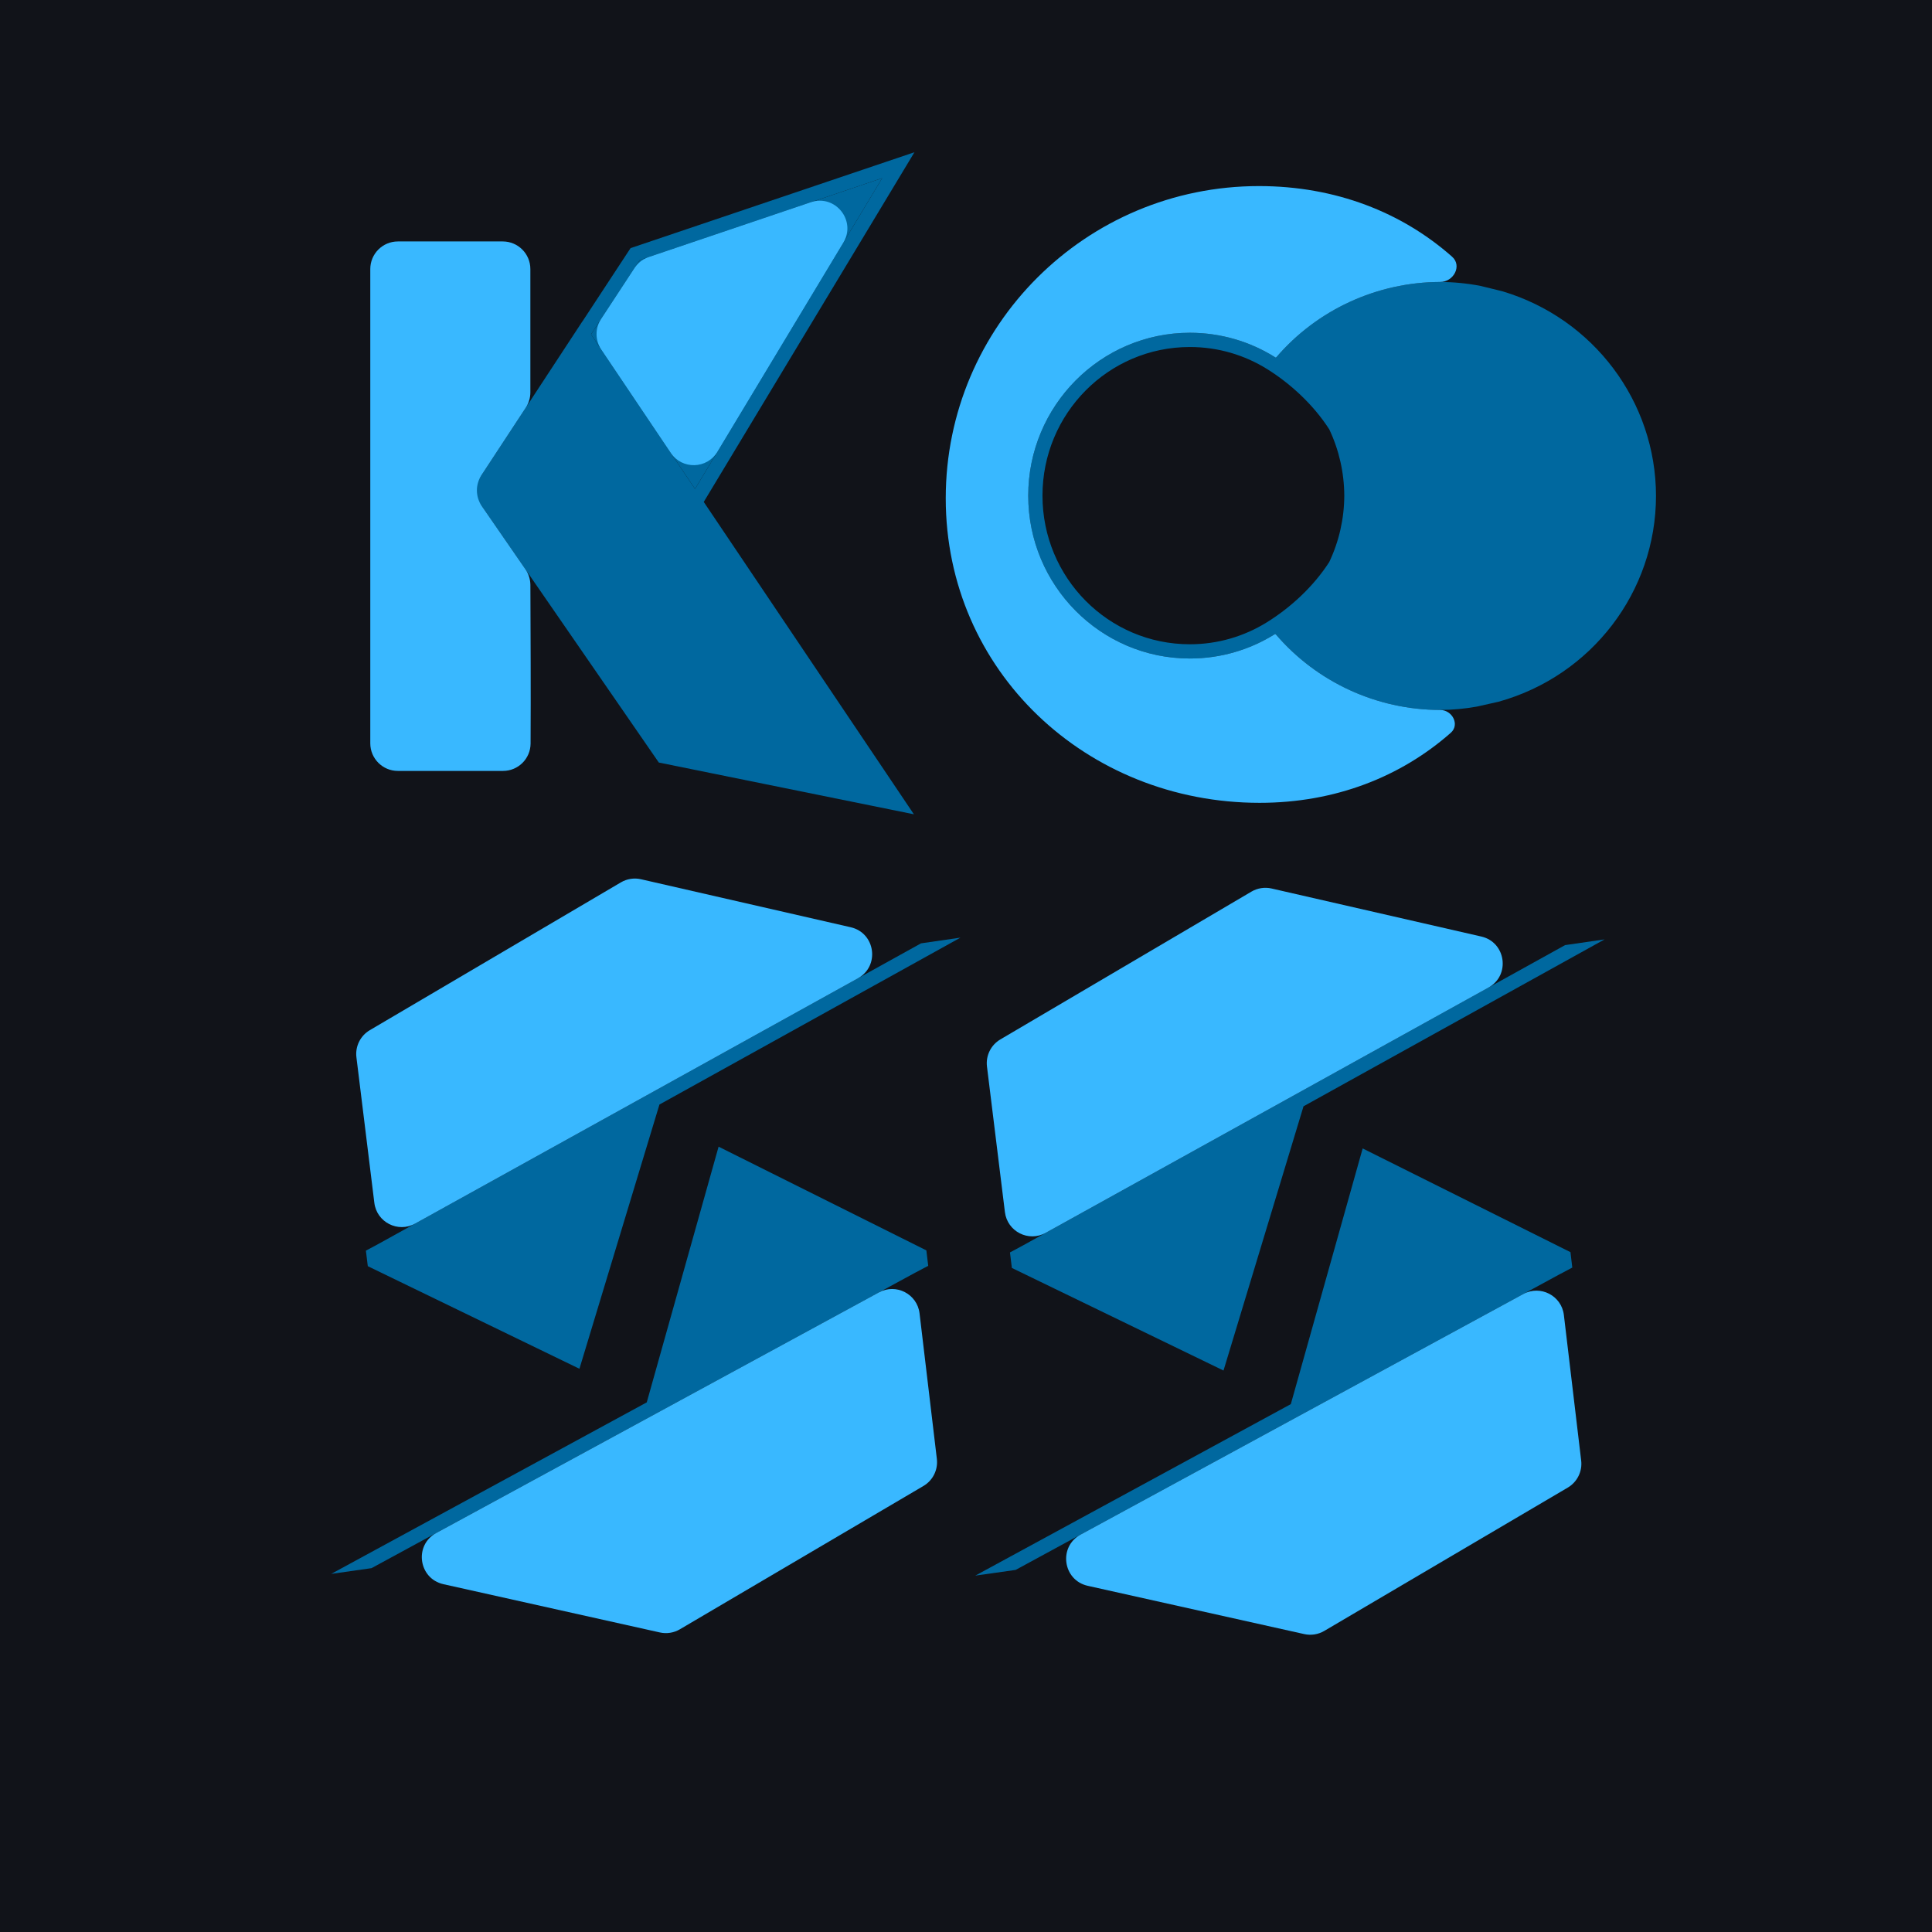 <svg height="1024" width="1024" viewBox="0 0 70 70" fill="none" xmlns="http://www.w3.org/2000/svg">
<rect width="70" height="70" fill="#111319" />
<path fill-rule="evenodd" clip-rule="evenodd" d="M54.3 25.424C57.669 24.483 59.997 21.439 60 17.969C59.997 14.553 57.738 11.541 54.437 10.554L53.646 10.36C53.161 10.266 52.669 10.218 52.176 10.216C49.883 10.224 47.708 11.227 46.228 12.963C46.216 12.955 46.205 12.949 46.193 12.94C45.298 12.38 44.241 12.057 43.11 12.057C39.879 12.057 37.255 14.703 37.255 17.958C37.255 21.213 39.879 23.859 43.11 23.859C44.23 23.859 45.276 23.542 46.166 22.991C46.18 22.98 46.195 22.974 46.209 22.964C47.691 24.709 49.874 25.718 52.176 25.723C52.623 25.722 53.068 25.68 53.507 25.602L54.3 25.424ZM45.92 13.378C45.103 12.867 44.142 12.573 43.11 12.573C40.16 12.573 37.771 14.98 37.771 17.958C37.771 20.937 40.16 23.343 43.11 23.343C44.132 23.343 45.085 23.052 45.896 22.55C46.751 22.021 47.585 21.259 48.162 20.362C48.517 19.611 48.703 18.79 48.706 17.958C48.702 17.127 48.517 16.306 48.162 15.556C47.589 14.665 46.764 13.906 45.92 13.378Z" fill="#00689F"/>
<path fill-rule="evenodd" clip-rule="evenodd" d="M33.132 5.516L22.846 8.99L21.101 11.649L21.099 11.647L19.216 14.518L17.074 17.781L19.216 20.886L23.87 27.628L33.112 29.503L25.498 18.186L33.132 5.516ZM25.182 17.715L31.963 6.454L23.178 9.424L21.414 12.114L25.182 17.715Z" fill="#00689F"/>
<path fill-rule="evenodd" clip-rule="evenodd" d="M31.963 6.454L25.182 17.715L21.414 12.114L23.178 9.424L31.963 6.454Z" fill="#00689F"/>
<path d="M13.326 45.876L20.994 49.593L23.893 40.019L34.8 33.972L33.37 34.179L13.744 45.052L13.257 45.314L13.326 45.876Z" fill="#00689F"/>
<path d="M26.036 41.546L23.433 50.81L12 57.025L13.461 56.817L33.142 46.121L33.631 45.863L33.564 45.304L26.036 41.546Z" fill="#00689F"/>
<path d="M36.662 45.94L44.33 49.657L47.229 40.083L58.137 34.036L56.706 34.243L37.08 45.116L36.593 45.378L36.662 45.94Z" fill="#00689F"/>
<path d="M49.372 41.61L46.769 50.874L35.336 57.088L36.798 56.881L56.479 46.185L56.967 45.927L56.901 45.368L49.372 41.61Z" fill="#00689F"/>
<g filter="url(#filter0_d_160_209)">
<path d="M13.416 9.748C13.416 9.196 13.864 8.748 14.416 8.748H18.216C18.768 8.748 19.216 9.195 19.216 9.748V14.219C19.216 14.414 19.159 14.605 19.052 14.768L17.443 17.219C17.22 17.559 17.225 18 17.456 18.335L19.04 20.63C19.155 20.797 19.216 20.994 19.217 21.195C19.223 23.051 19.235 24.967 19.224 26.942C19.22 27.49 18.774 27.932 18.226 27.932H14.416C13.864 27.932 13.416 27.484 13.416 26.932L13.416 9.748Z" fill="#39B8FF"/>
<path d="M29.379 7.327C30.261 7.029 31.036 7.993 30.556 8.791L25.992 16.37C25.614 16.997 24.714 17.019 24.305 16.412L21.785 12.665C21.56 12.331 21.557 11.895 21.778 11.559L22.989 9.712C23.112 9.525 23.293 9.385 23.505 9.313L29.379 7.327Z" fill="#39B8FF"/>
<path d="M45.615 6.742C45.615 6.742 45.615 6.742 45.615 6.742C48.393 6.742 50.797 7.696 52.613 9.302C52.982 9.629 52.668 10.218 52.176 10.216C49.888 10.224 47.719 11.223 46.239 12.95C46.232 12.957 46.222 12.959 46.214 12.954C46.207 12.95 46.2 12.945 46.193 12.94C45.298 12.38 44.241 12.057 43.11 12.057C39.879 12.057 37.255 14.703 37.255 17.958C37.255 21.213 39.879 23.859 43.11 23.859C44.23 23.859 45.276 23.542 46.166 22.991C46.174 22.985 46.182 22.98 46.191 22.975C46.201 22.969 46.215 22.971 46.222 22.98C47.705 24.715 49.882 25.718 52.176 25.723C52.621 25.722 52.898 26.256 52.565 26.55C50.76 28.141 48.384 29.088 45.638 29.088C39.36 29.088 34.266 24.305 34.266 18.056C34.266 11.806 39.344 6.742 45.615 6.742C45.615 6.742 45.615 6.742 45.615 6.742Z" fill="#39B8FF"/>
<path d="M22.496 31.97C22.716 31.84 22.977 31.8 23.226 31.857L30.823 33.596C31.717 33.801 31.887 35.001 31.084 35.446L15.04 44.334C14.42 44.677 13.65 44.285 13.563 43.581L12.914 38.309C12.865 37.914 13.056 37.527 13.399 37.325L22.496 31.97Z" fill="#39B8FF"/>
<path d="M31.846 46.825C32.468 46.488 33.233 46.884 33.317 47.586L33.944 52.858C33.991 53.253 33.801 53.637 33.459 53.839L24.634 59.032C24.416 59.161 24.157 59.202 23.909 59.147L16.066 57.398C15.164 57.197 14.994 55.984 15.806 55.543L31.846 46.825Z" fill="#39B8FF"/>
<path d="M45.342 32.305C45.562 32.176 45.823 32.135 46.072 32.192L53.669 33.932C54.563 34.136 54.733 35.337 53.931 35.781L37.886 44.669C37.267 45.013 36.496 44.62 36.41 43.917L35.76 38.644C35.711 38.249 35.902 37.862 36.245 37.66L45.342 32.305Z" fill="#39B8FF"/>
<path d="M55.191 46.885C55.812 46.547 56.578 46.943 56.662 47.645L57.289 52.918C57.336 53.312 57.146 53.696 56.804 53.898L47.98 59.092C47.761 59.22 47.502 59.261 47.255 59.206L39.411 57.457C38.509 57.256 38.339 56.044 39.151 55.602L55.191 46.885Z" fill="#39B8FF"/>
</g>
<defs>
<!-- <filter id="filter0_d_160_209" x="0.906494" y="0.742249" width="68.3899" height="76.4875" filterUnits="userSpaceOnUse" color-interpolation-filters="sRGB">
<feFlood flood-opacity="0" result="BackgroundImageFix"/>
<feColorMatrix in="SourceAlpha" type="matrix" values="0 0 0 0 0 0 0 0 0 0 0 0 0 0 0 0 0 0 127 0" result="hardAlpha"/>
<feOffset dy="6"/>
<feGaussianBlur stdDeviation="6"/>
<feComposite in2="hardAlpha" operator="out"/>
<feColorMatrix type="matrix" values="0 0 0 0 0.219608 0 0 0 0 0.717647 0 0 0 0 1 0 0 0 0.5 0"/>
<feBlend mode="normal" in2="BackgroundImageFix" result="effect1_dropShadow_160_209"/>
<feBlend mode="normal" in="SourceGraphic" in2="effect1_dropShadow_160_209" result="shape"/>
</filter> -->
</defs>
</svg>
